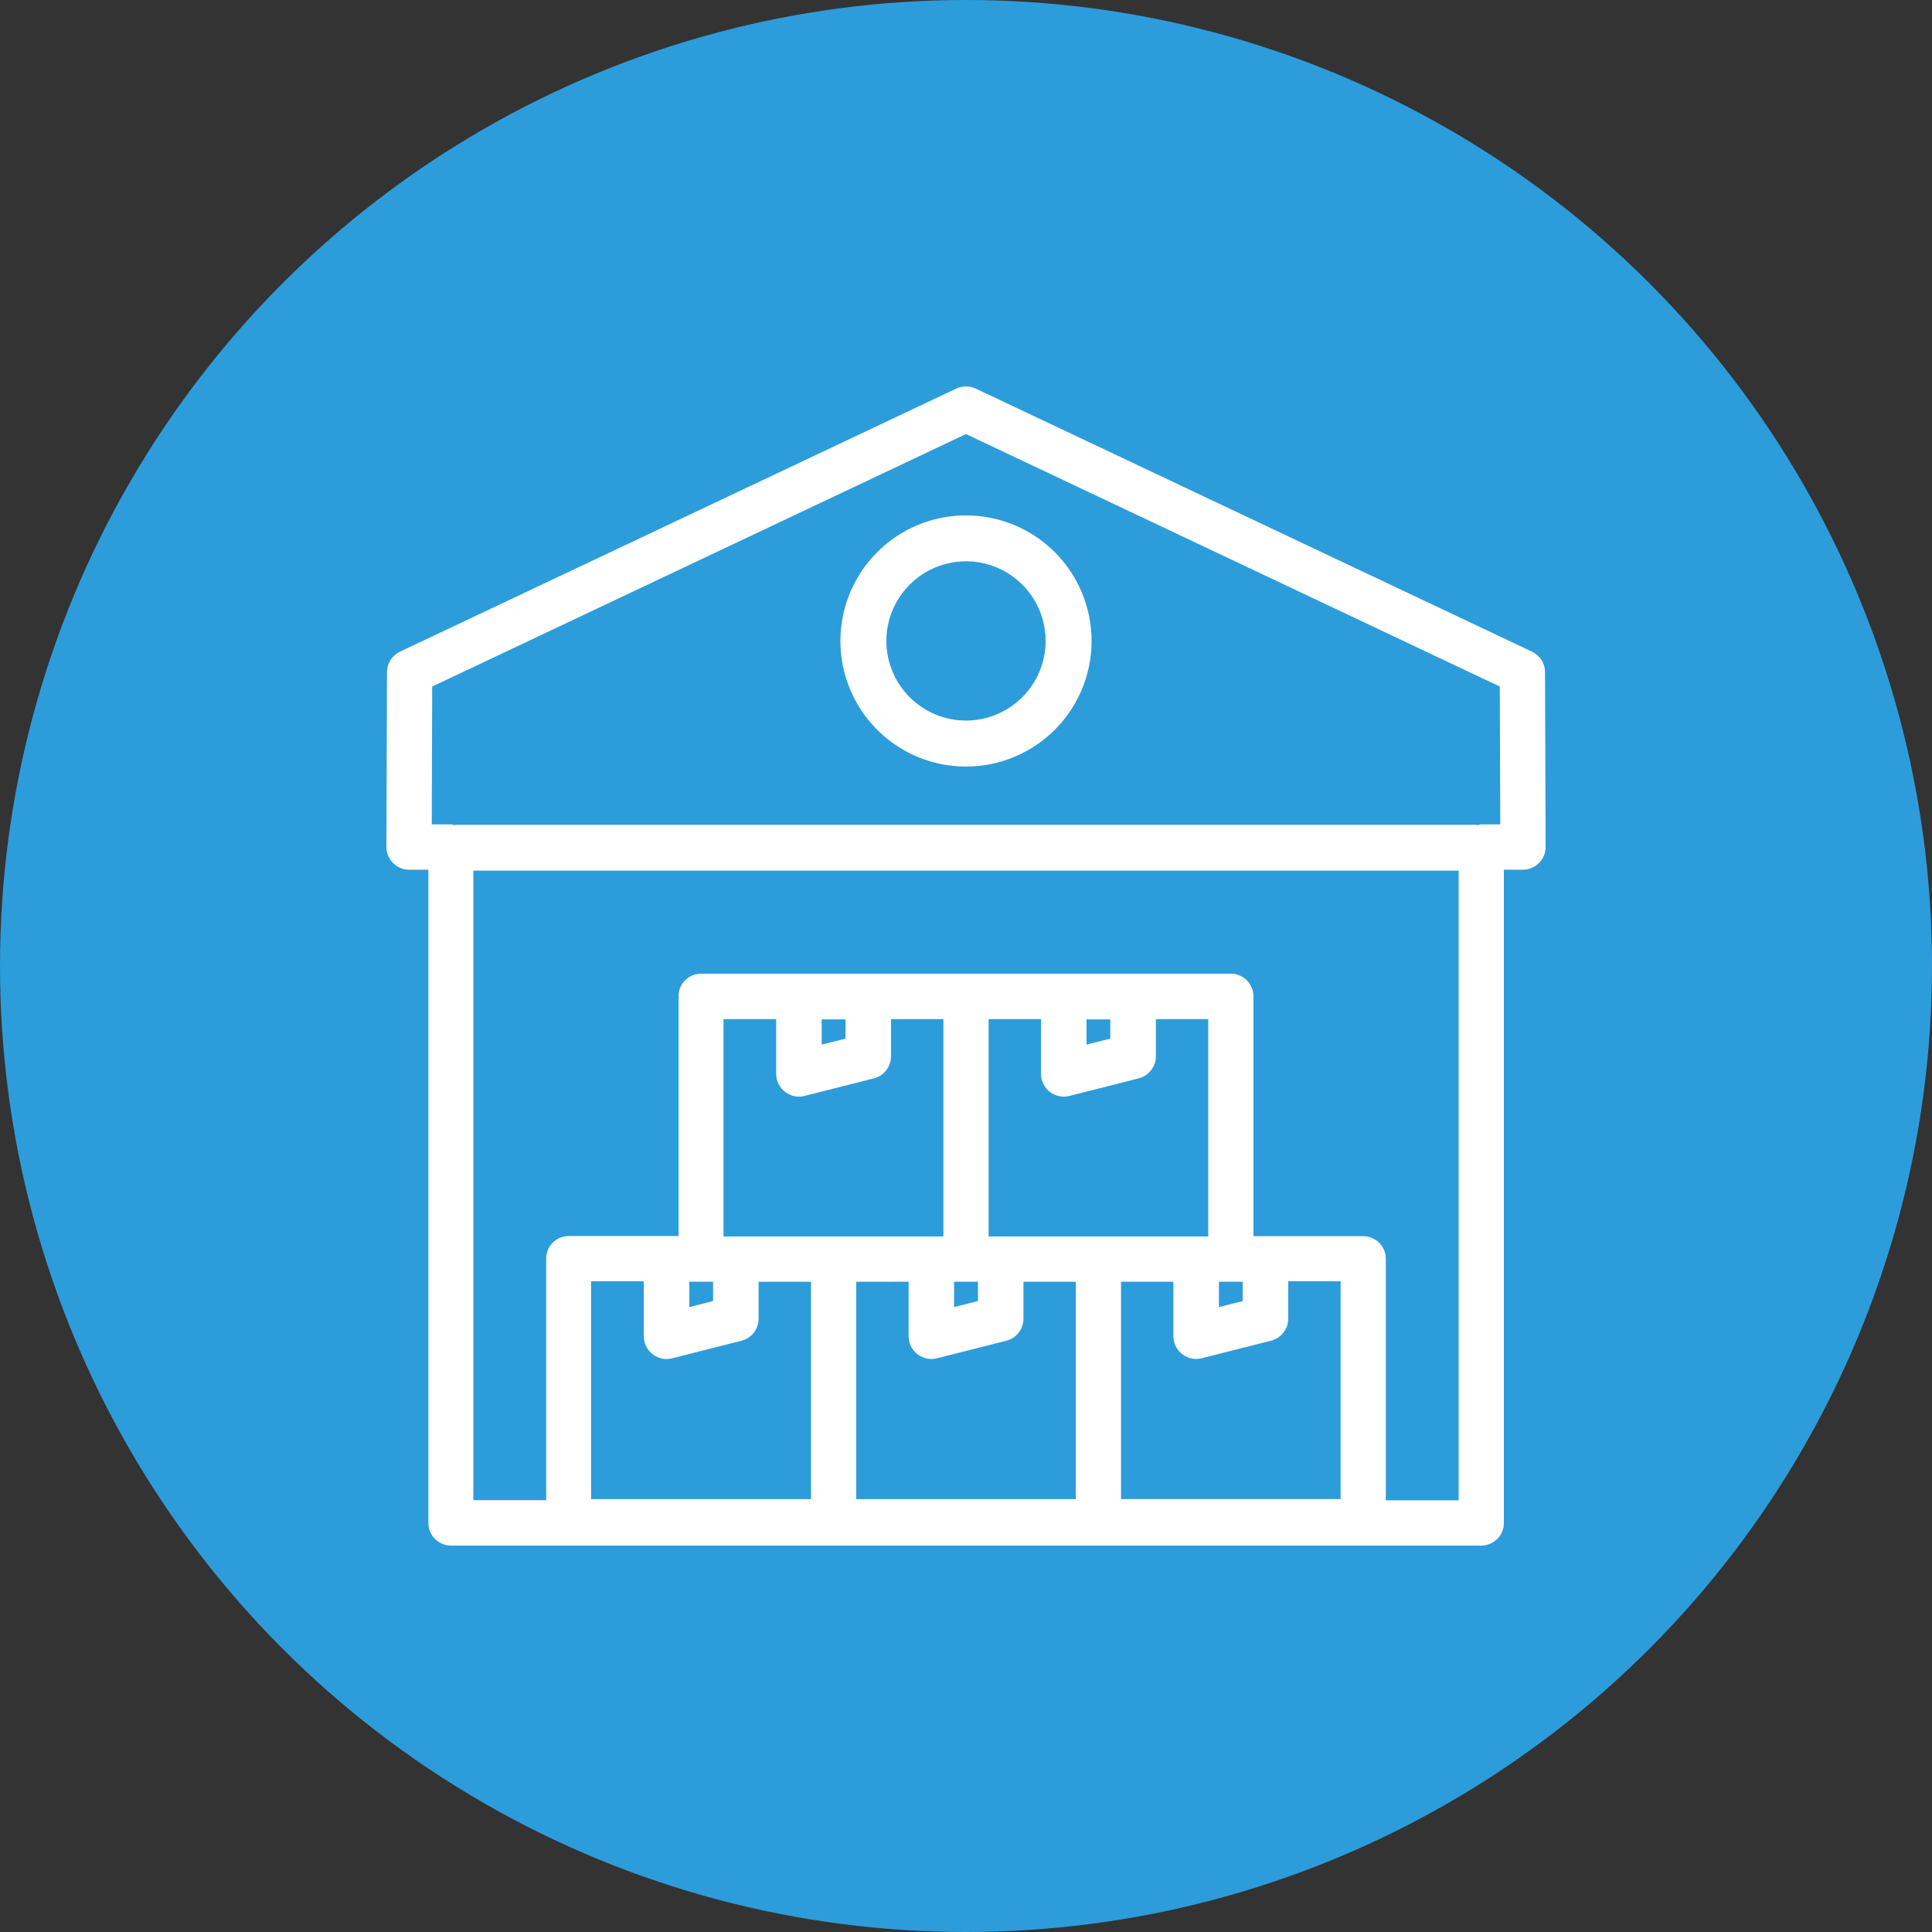 <svg width="60" height="60" viewBox="0 0 60 60" fill="none" xmlns="http://www.w3.org/2000/svg">
<rect x="0" y="0" width="60" height="60" fill="#333333" stroke="none"/>
<circle cx="30" cy="30" r="30" fill="#2D9CDB"/>
<path d="M47.982 20.872C47.982 20.74 47.944 20.61 47.873 20.498C47.802 20.386 47.7 20.296 47.58 20.239L30.3 12.067C30.206 12.023 30.104 12 30 12C29.896 12 29.794 12.023 29.7 12.067L12.42 20.239C12.3 20.296 12.199 20.386 12.128 20.498C12.057 20.61 12.019 20.74 12.018 20.872L12 26.304C12 26.396 12.018 26.488 12.053 26.573C12.088 26.659 12.14 26.737 12.206 26.802C12.271 26.868 12.349 26.92 12.434 26.955C12.52 26.991 12.611 27.009 12.704 27.009H13.304V47.297C13.304 47.482 13.377 47.66 13.507 47.791C13.637 47.923 13.814 47.998 14 48H46.001C46.093 48 46.185 47.982 46.27 47.946C46.355 47.911 46.433 47.859 46.498 47.794C46.564 47.729 46.615 47.651 46.651 47.566C46.686 47.48 46.704 47.389 46.704 47.297V27.009H47.297C47.389 27.009 47.481 26.991 47.566 26.955C47.652 26.92 47.73 26.868 47.795 26.802C47.86 26.737 47.912 26.659 47.947 26.573C47.983 26.488 48.001 26.396 48 26.304L47.982 20.872ZM25.518 32.44V31.657H26.258V32.257L25.518 32.44ZM24.38 33.907C24.504 34.004 24.656 34.057 24.813 34.057C24.871 34.058 24.93 34.05 24.986 34.035L27.138 33.49C27.291 33.452 27.426 33.363 27.523 33.238C27.619 33.114 27.671 32.961 27.671 32.803V31.65H29.298V38.4H22.469V31.65H24.105V33.355C24.106 33.462 24.131 33.567 24.179 33.663C24.226 33.759 24.295 33.842 24.38 33.907ZM33.743 32.44V31.657H34.481V32.257L33.743 32.44ZM32.603 33.907C32.726 34.003 32.878 34.056 33.035 34.057C33.094 34.058 33.153 34.05 33.21 34.035L35.36 33.49C35.513 33.452 35.649 33.364 35.746 33.239C35.843 33.115 35.897 32.961 35.897 32.803V31.65H37.523V38.4H30.702V31.65H32.328V33.355C32.329 33.462 32.354 33.567 32.402 33.663C32.449 33.759 32.518 33.842 32.603 33.907ZM29.63 39.805H30.371V40.405L29.63 40.593V39.805ZM37.854 39.805H38.594V40.405L37.854 40.593V39.805ZM21.407 39.805H22.146V40.405L21.407 40.593V39.805ZM28.218 39.805V41.496C28.217 41.604 28.241 41.711 28.289 41.808C28.336 41.905 28.405 41.99 28.491 42.055C28.615 42.152 28.768 42.204 28.925 42.205C28.983 42.206 29.041 42.198 29.097 42.183L31.25 41.638C31.402 41.6 31.538 41.512 31.635 41.388C31.731 41.263 31.784 41.11 31.784 40.953V39.807H33.41V46.557H26.591V39.807L28.218 39.805ZM41.634 46.556H34.814V39.805H36.44V41.496C36.441 41.684 36.515 41.863 36.648 41.996C36.781 42.128 36.96 42.203 37.148 42.204C37.206 42.204 37.265 42.196 37.322 42.181L39.471 41.637C39.624 41.599 39.76 41.511 39.858 41.386C39.955 41.262 40.008 41.109 40.008 40.951V39.79H41.634V46.556ZM20.267 42.055C20.391 42.152 20.543 42.205 20.7 42.205C20.759 42.206 20.817 42.198 20.874 42.183L23.025 41.638C23.178 41.6 23.313 41.512 23.41 41.388C23.507 41.263 23.559 41.11 23.559 40.953V39.807H25.187V46.557H18.356V39.79H19.994V41.496C19.993 41.604 20.017 41.711 20.065 41.808C20.112 41.905 20.181 41.989 20.267 42.055ZM43.038 46.593V39.093C43.038 38.907 42.964 38.728 42.832 38.597C42.701 38.465 42.522 38.391 42.336 38.391H38.927V30.94C38.926 30.754 38.852 30.576 38.72 30.444C38.588 30.312 38.41 30.238 38.223 30.238H21.767C21.675 30.239 21.584 30.258 21.5 30.293C21.416 30.329 21.339 30.381 21.275 30.446C21.21 30.511 21.16 30.588 21.125 30.673C21.09 30.758 21.073 30.849 21.074 30.94V38.386H17.655C17.564 38.387 17.473 38.406 17.389 38.441C17.304 38.477 17.228 38.529 17.163 38.594C17.099 38.659 17.048 38.736 17.014 38.821C16.979 38.906 16.962 38.997 16.962 39.088V46.589H14.7V27.039H45.3V46.593H43.038ZM46.001 25.602C45.963 25.606 45.925 25.614 45.888 25.626C45.869 25.62 45.85 25.616 45.83 25.614H14.171C14.151 25.616 14.131 25.62 14.112 25.626C14.075 25.614 14.038 25.606 14 25.602H13.409L13.422 21.321L30 13.48L46.578 21.321L46.592 25.602H46.001Z" fill="white"/>
<path d="M30 16.006C29.228 16.006 28.474 16.235 27.833 16.663C27.192 17.092 26.692 17.701 26.397 18.414C26.101 19.126 26.024 19.91 26.175 20.667C26.325 21.424 26.697 22.119 27.242 22.664C27.788 23.209 28.482 23.581 29.239 23.731C29.995 23.882 30.78 23.805 31.492 23.509C32.205 23.214 32.814 22.714 33.242 22.073C33.671 21.431 33.9 20.677 33.9 19.906C33.9 18.872 33.489 17.88 32.758 17.148C32.026 16.417 31.034 16.006 30 16.006ZM30 22.378C29.511 22.378 29.032 22.233 28.626 21.961C28.219 21.689 27.902 21.303 27.715 20.851C27.527 20.399 27.478 19.902 27.574 19.422C27.669 18.942 27.905 18.502 28.251 18.156C28.597 17.81 29.037 17.574 29.517 17.479C29.997 17.383 30.494 17.432 30.946 17.619C31.398 17.807 31.785 18.124 32.056 18.53C32.328 18.937 32.473 19.415 32.473 19.905C32.472 20.56 32.212 21.189 31.748 21.653C31.284 22.116 30.656 22.377 30 22.378Z" fill="white"/>
</svg>

